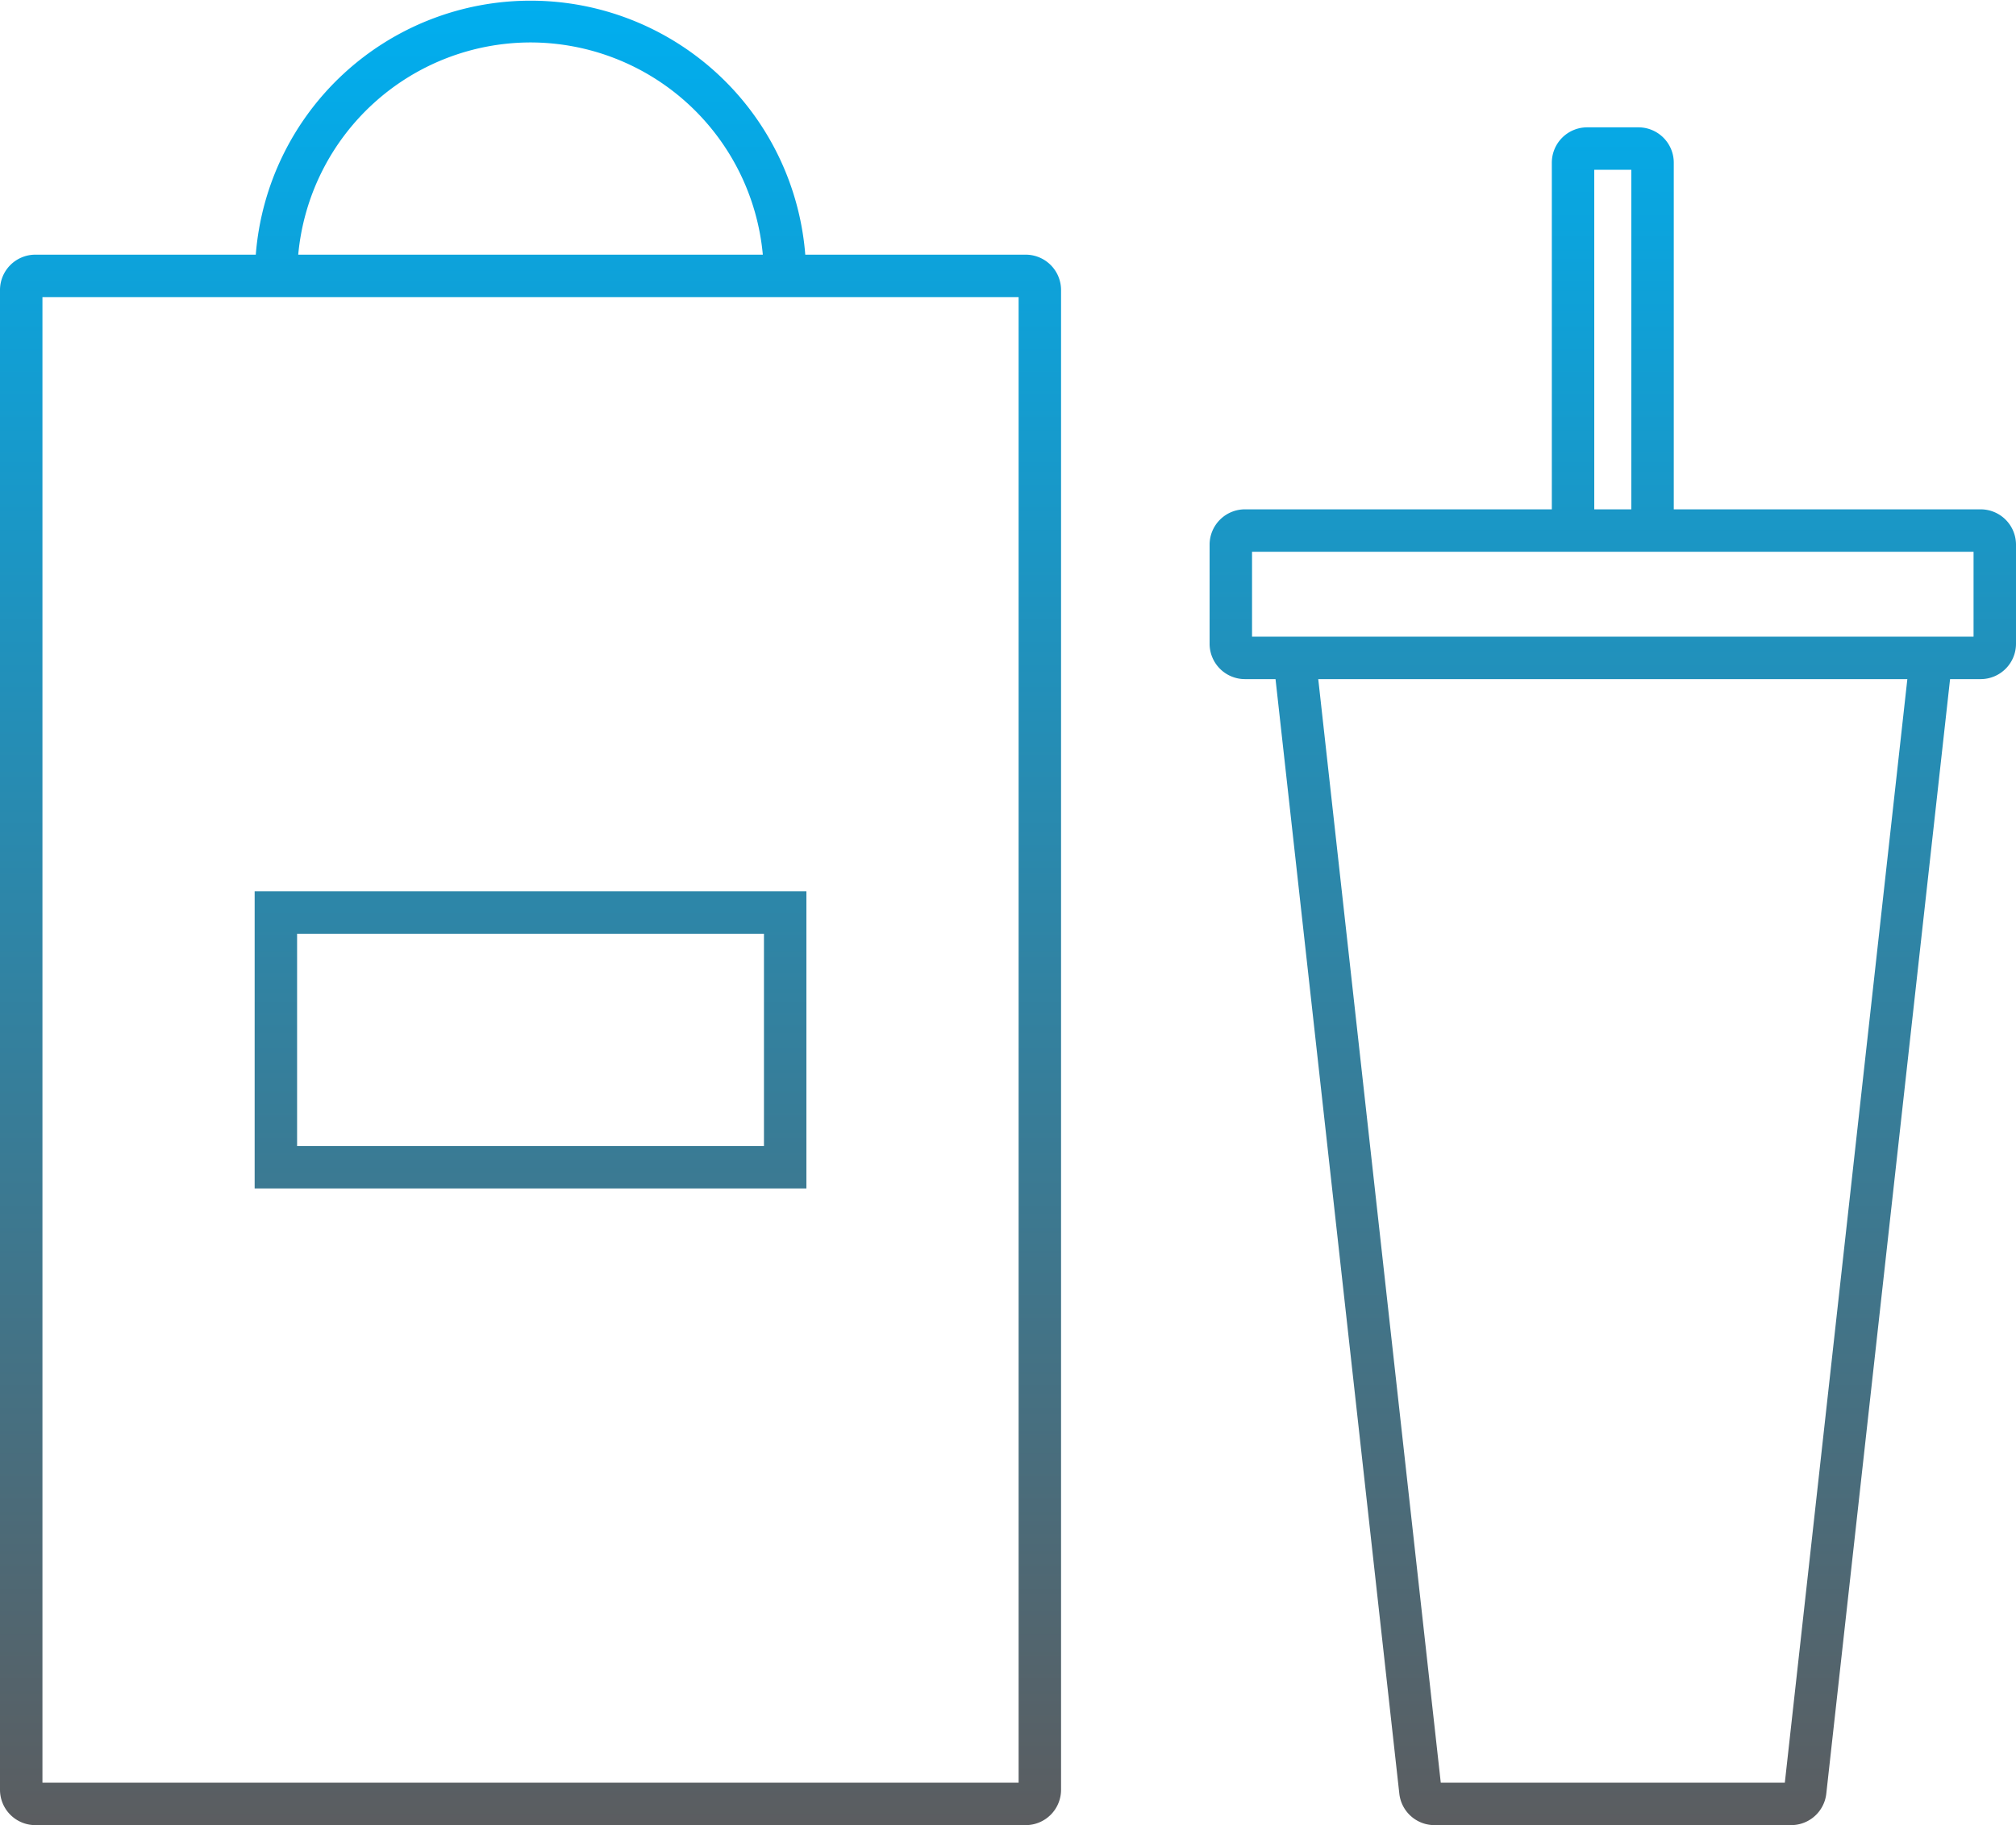 <svg xmlns="http://www.w3.org/2000/svg" xmlns:xlink="http://www.w3.org/1999/xlink" viewBox="0 0 142.5 129"><defs><style>.cls-1{fill:url(#linear-gradient);}</style><linearGradient id="linear-gradient" x1="71.25" y1="129" x2="71.25" gradientUnits="userSpaceOnUse"><stop offset="0" stop-color="#5b5d60"/><stop offset="1" stop-color="#00aeef"/></linearGradient></defs><g id="Layer_2" data-name="Layer 2"><g id="Layer_1-2" data-name="Layer 1"><path class="cls-1" d="M72.5,18H56.92a19.48,19.48,0,0,0-38.84,0H2.5A2.5,2.5,0,0,0,0,20.5v106A2.5,2.5,0,0,0,2.5,129h70a2.5,2.5,0,0,0,2.5-2.5V20.5A2.5,2.5,0,0,0,72.5,18ZM37.5,3A16.51,16.51,0,0,1,53.92,18H21.08A16.51,16.51,0,0,1,37.5,3ZM72,126H3V21H72Zm68-90H118.31V11.5a2.5,2.5,0,0,0-2.5-2.5h-3.62a2.5,2.5,0,0,0-2.5,2.5V36H88a2.5,2.5,0,0,0-2.5,2.5v7A2.5,2.5,0,0,0,88,48h2.16l8.75,78.77A2.5,2.5,0,0,0,101.4,129h25.2a2.5,2.5,0,0,0,2.49-2.22L137.84,48H140a2.5,2.5,0,0,0,2.5-2.5v-7A2.5,2.5,0,0,0,140,36ZM112.69,12h2.62V36h-2.62Zm13.47,114H101.84L93.18,48h41.64ZM139.5,45h-51V39h51ZM18,84H57V63H18Zm3-18H54V81H21Z"/></g></g></svg>